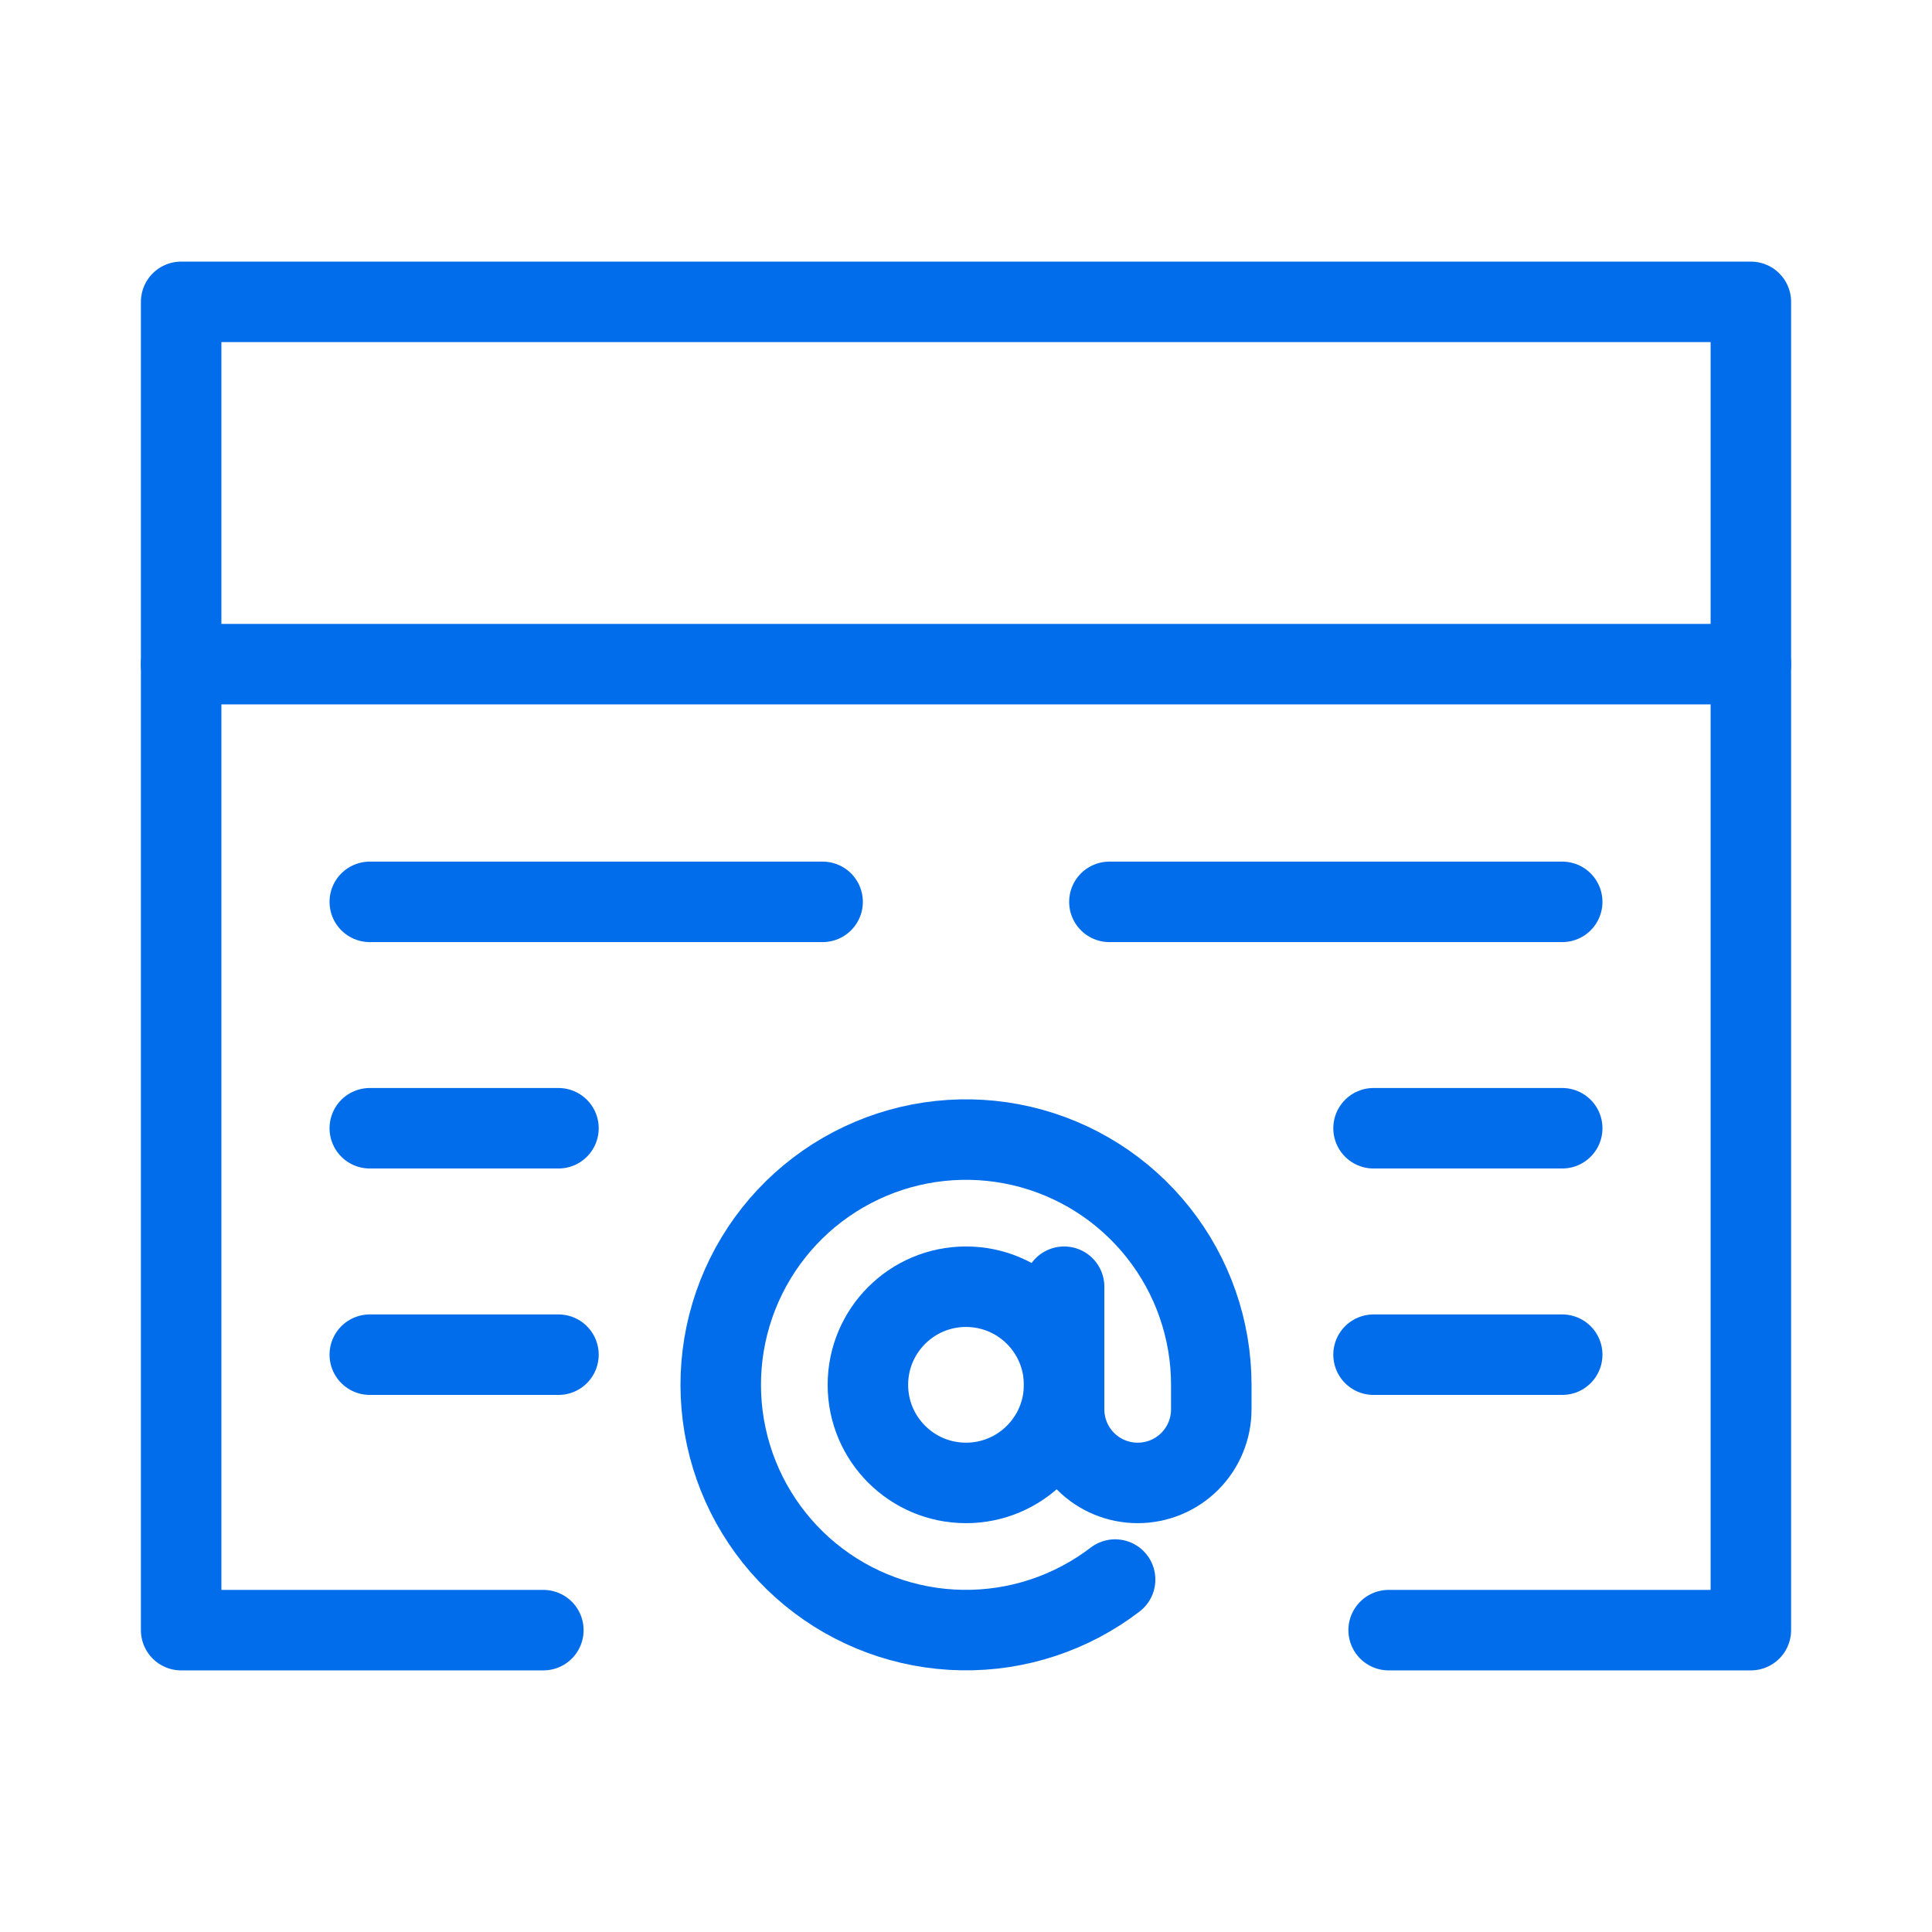 <svg width="50" height="50" viewBox="0 0 50 50" fill="none" xmlns="http://www.w3.org/2000/svg">
<g clip-path="url(#clip0_6857_202475)">
<path d="M4.688 17.188H45.312" stroke="#016DEA" stroke-width="2.083" stroke-miterlimit="10" stroke-linecap="round" stroke-linejoin="round"/>
<path d="M9.57 23.34H21.289" stroke="#016DEA" stroke-width="2.083" stroke-miterlimit="10" stroke-linecap="round" stroke-linejoin="round"/>
<path d="M9.57 29.199H14.453" stroke="#016DEA" stroke-width="2.083" stroke-miterlimit="10" stroke-linecap="round" stroke-linejoin="round"/>
<path d="M35.547 29.199H40.43" stroke="#016DEA" stroke-width="2.083" stroke-miterlimit="10" stroke-linecap="round" stroke-linejoin="round"/>
<path d="M9.57 35.059H14.453" stroke="#016DEA" stroke-width="2.083" stroke-miterlimit="10" stroke-linecap="round" stroke-linejoin="round"/>
<path d="M35.547 35.059H40.43" stroke="#016DEA" stroke-width="2.083" stroke-miterlimit="10" stroke-linecap="round" stroke-linejoin="round"/>
<path d="M28.711 23.34H40.43" stroke="#016DEA" stroke-width="2.083" stroke-miterlimit="10" stroke-linecap="round" stroke-linejoin="round"/>
<path d="M14.062 42.188H4.688V7.812H45.312V42.188H35.938" stroke="#016DEA" stroke-width="2.083" stroke-miterlimit="10" stroke-linecap="round" stroke-linejoin="round"/>
<path d="M25 38.378C26.402 38.378 27.539 37.241 27.539 35.839C27.539 34.437 26.402 33.3 25 33.3C23.598 33.3 22.461 34.437 22.461 35.839C22.461 37.241 23.598 38.378 25 38.378Z" stroke="#016DEA" stroke-width="2.083" stroke-linecap="round" stroke-linejoin="round"/>
<path d="M27.539 33.3V36.474C27.539 36.979 27.74 37.464 28.097 37.821C28.454 38.178 28.938 38.378 29.443 38.378C29.948 38.378 30.433 38.178 30.79 37.821C31.147 37.464 31.348 36.979 31.348 36.474V35.839C31.348 34.407 30.863 33.016 29.972 31.894C29.082 30.772 27.838 29.984 26.443 29.658C25.047 29.333 23.583 29.488 22.288 30.101C20.993 30.713 19.942 31.745 19.308 33.03C18.674 34.314 18.493 35.776 18.795 37.176C19.096 38.577 19.863 39.834 20.97 40.744C22.076 41.653 23.458 42.162 24.891 42.186C26.323 42.211 27.722 41.75 28.859 40.879" stroke="#016DEA" stroke-width="2.083" stroke-linecap="round" stroke-linejoin="round"/>
</g>
<defs>
<clipPath id="clip0_6857_202475">
<rect width="50" height="50" fill="white"/>
</clipPath>
</defs>
</svg>
